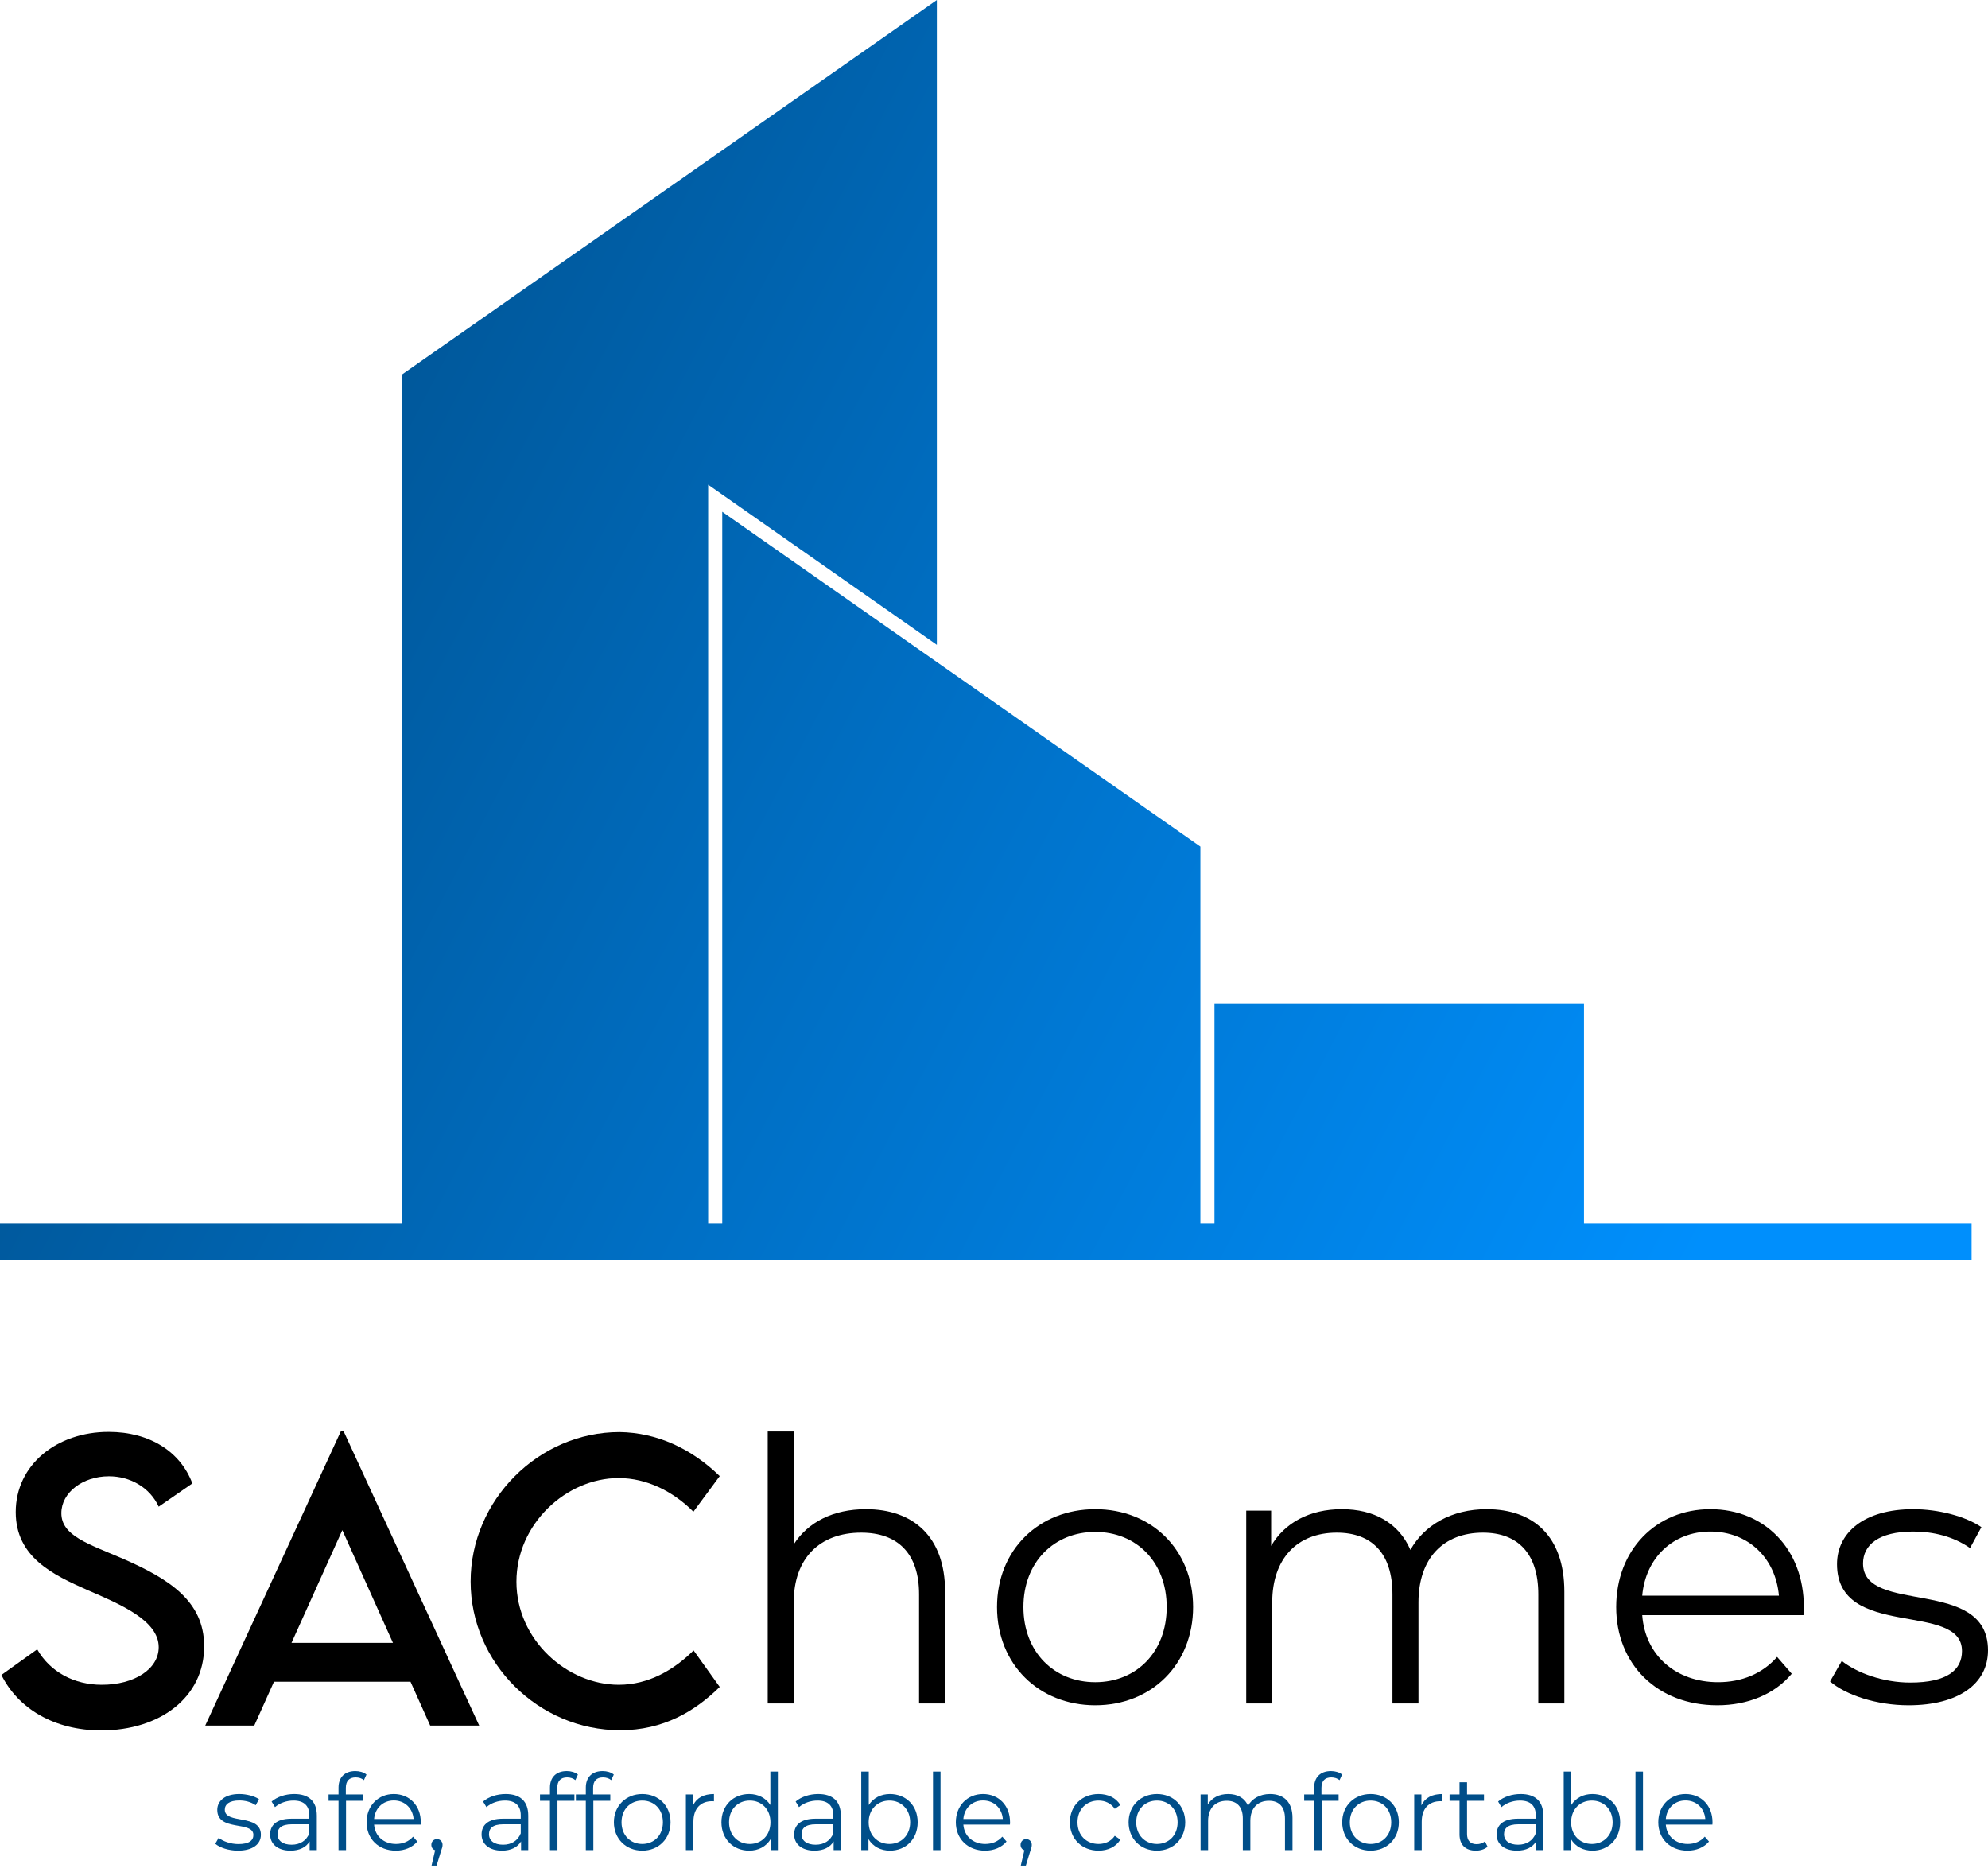 <svg width="120" height="113" viewBox="0 0 120 113" fill="none" xmlns="http://www.w3.org/2000/svg">
<path d="M6.113 104.446C9.645 104.446 12.324 102.458 12.324 99.369C12.324 96.625 10.185 95.296 7.431 94.087C5.314 93.179 3.704 92.693 3.704 91.332C3.704 90.101 4.979 89.107 6.577 89.107C7.841 89.107 9.04 89.766 9.58 90.943L11.611 89.539C10.898 87.627 9.04 86.428 6.556 86.428C3.423 86.428 0.95 88.416 0.95 91.267C0.95 94 3.218 95.059 5.26 95.966C7.29 96.841 9.58 97.813 9.58 99.423C9.58 100.751 8.101 101.691 6.145 101.691C4.471 101.691 3.024 100.913 2.246 99.552L0.086 101.097C1.079 103.106 3.251 104.446 6.113 104.446Z" fill="black"/>
<path d="M25.967 104.154H28.926L20.739 86.385H20.577L12.389 104.154H15.348L16.537 101.508H24.779L25.967 104.154ZM17.595 99.163L20.663 92.358L23.72 99.163H17.595Z" fill="black"/>
<path d="M37.438 104.435C40.031 104.435 41.943 103.301 43.444 101.821L41.867 99.617C40.668 100.805 39.134 101.691 37.352 101.691C34.23 101.691 31.173 98.98 31.173 95.469C31.173 91.98 34.187 89.215 37.341 89.215C39.048 89.215 40.636 90.025 41.856 91.246L43.444 89.096C41.737 87.433 39.653 86.471 37.395 86.439C32.502 86.439 28.408 90.555 28.408 95.459C28.408 100.373 32.502 104.435 37.438 104.435Z" fill="black"/>
<path d="M52.27 91.093C50.301 91.093 48.774 91.868 47.911 93.217V86.404H46.341V102.818H47.911V96.713C47.911 94.058 49.482 92.509 51.982 92.509C54.194 92.509 55.477 93.77 55.477 96.226V102.818H57.048V96.071C57.048 92.731 55.101 91.093 52.27 91.093Z" fill="black"/>
<path d="M66.112 102.929C69.518 102.929 72.018 100.451 72.018 97C72.018 93.549 69.518 91.093 66.112 91.093C62.705 91.093 60.183 93.549 60.183 97C60.183 100.451 62.705 102.929 66.112 102.929ZM66.112 101.535C63.634 101.535 61.776 99.721 61.776 97C61.776 94.279 63.634 92.465 66.112 92.465C68.589 92.465 70.425 94.279 70.425 97C70.425 99.721 68.589 101.535 66.112 101.535Z" fill="black"/>
<path d="M89.737 91.093C87.635 91.093 85.976 92.045 85.135 93.549C84.427 91.912 82.923 91.093 80.999 91.093C79.052 91.093 77.548 91.912 76.729 93.306V91.182H75.225V102.818H76.795V96.713C76.795 94.058 78.322 92.509 80.689 92.509C82.813 92.509 84.052 93.77 84.052 96.226V102.818H85.622V96.713C85.622 94.058 87.126 92.509 89.516 92.509C91.617 92.509 92.856 93.77 92.856 96.226V102.818H94.427V96.071C94.427 92.731 92.569 91.093 89.737 91.093Z" fill="black"/>
<path d="M108.883 97C108.883 93.505 106.516 91.093 103.242 91.093C99.968 91.093 97.557 93.549 97.557 97C97.557 100.451 100.035 102.929 103.663 102.929C105.499 102.929 107.114 102.265 108.153 101.026L107.269 100.009C106.384 101.026 105.123 101.535 103.707 101.535C101.163 101.535 99.305 99.92 99.128 97.487H108.861C108.861 97.31 108.883 97.133 108.883 97ZM103.242 92.443C105.521 92.443 107.18 94.036 107.379 96.314H99.128C99.327 94.036 100.986 92.443 103.242 92.443Z" fill="black"/>
<path d="M115.2 102.929C118.23 102.929 120 101.624 120 99.61C120 95.142 112.457 97.509 112.457 94.368C112.457 93.261 113.386 92.443 115.487 92.443C116.682 92.443 117.899 92.731 118.916 93.438L119.602 92.177C118.629 91.514 116.992 91.093 115.487 91.093C112.523 91.093 110.886 92.509 110.886 94.412C110.886 99.013 118.43 96.624 118.43 99.655C118.43 100.805 117.523 101.557 115.31 101.557C113.673 101.557 112.103 100.982 111.173 100.252L110.466 101.491C111.417 102.309 113.275 102.929 115.2 102.929Z" fill="black"/>
<path d="M14.362 111.703C15.237 111.703 15.748 111.326 15.748 110.744C15.748 109.453 13.569 110.137 13.569 109.23C13.569 108.91 13.838 108.674 14.445 108.674C14.79 108.674 15.141 108.757 15.435 108.961L15.633 108.597C15.352 108.405 14.879 108.284 14.445 108.284C13.588 108.284 13.115 108.693 13.115 109.242C13.115 110.572 15.295 109.882 15.295 110.757C15.295 111.089 15.033 111.307 14.393 111.307C13.921 111.307 13.467 111.141 13.198 110.93L12.994 111.288C13.269 111.524 13.806 111.703 14.362 111.703Z" fill="#004E89"/>
<path d="M17.763 108.284C17.233 108.284 16.734 108.45 16.395 108.738L16.6 109.076C16.875 108.833 17.284 108.68 17.718 108.68C18.345 108.68 18.671 108.993 18.671 109.568V109.773H17.603C16.638 109.773 16.306 110.207 16.306 110.725C16.306 111.307 16.773 111.703 17.533 111.703C18.089 111.703 18.485 111.492 18.69 111.147V111.671H19.124V109.588C19.124 108.718 18.632 108.284 17.763 108.284ZM17.603 111.345C17.067 111.345 16.753 111.102 16.753 110.712C16.753 110.367 16.964 110.112 17.616 110.112H18.671V110.661C18.492 111.102 18.115 111.345 17.603 111.345Z" fill="#004E89"/>
<path d="M21.469 107.28C21.661 107.28 21.84 107.338 21.967 107.447L22.121 107.108C21.955 106.967 21.699 106.897 21.45 106.897C20.791 106.897 20.434 107.293 20.434 107.894V108.309H19.833V108.693H20.434V111.671H20.887V108.693H21.91V108.309H20.875V107.913C20.875 107.498 21.079 107.28 21.469 107.28Z" fill="#004E89"/>
<path d="M25.4 109.99C25.4 108.98 24.716 108.284 23.77 108.284C22.824 108.284 22.128 108.993 22.128 109.99C22.128 110.987 22.843 111.703 23.892 111.703C24.422 111.703 24.889 111.511 25.189 111.153L24.933 110.859C24.678 111.153 24.313 111.3 23.904 111.3C23.169 111.3 22.633 110.834 22.581 110.131H25.393C25.393 110.08 25.4 110.029 25.4 109.99ZM23.77 108.674C24.428 108.674 24.908 109.134 24.965 109.792H22.581C22.639 109.134 23.118 108.674 23.77 108.674Z" fill="#004E89"/>
<path d="M26.375 111.006C26.183 111.006 26.036 111.153 26.036 111.351C26.036 111.518 26.132 111.639 26.266 111.677L26.049 112.604H26.355L26.624 111.722C26.688 111.543 26.713 111.46 26.713 111.351C26.713 111.16 26.573 111.006 26.375 111.006Z" fill="#004E89"/>
<path d="M30.526 108.284C29.996 108.284 29.497 108.45 29.159 108.738L29.363 109.076C29.638 108.833 30.047 108.68 30.482 108.68C31.108 108.68 31.434 108.993 31.434 109.568V109.773H30.366C29.401 109.773 29.069 110.207 29.069 110.725C29.069 111.307 29.536 111.703 30.296 111.703C30.852 111.703 31.248 111.492 31.453 111.147V111.671H31.887V109.588C31.887 108.718 31.395 108.284 30.526 108.284ZM30.366 111.345C29.83 111.345 29.517 111.102 29.517 110.712C29.517 110.367 29.727 110.112 30.379 110.112H31.434V110.661C31.255 111.102 30.878 111.345 30.366 111.345Z" fill="#004E89"/>
<path d="M34.232 107.28C34.424 107.28 34.603 107.338 34.73 107.447L34.884 107.108C34.718 106.967 34.462 106.897 34.213 106.897C33.555 106.897 33.197 107.293 33.197 107.894V108.309H32.596V108.693H33.197V111.671H33.65V108.693H34.673V108.309H33.638V107.913C33.638 107.498 33.842 107.28 34.232 107.28Z" fill="#004E89"/>
<path d="M36.398 107.28C36.589 107.28 36.768 107.338 36.896 107.447L37.05 107.108C36.883 106.967 36.628 106.897 36.379 106.897C35.72 106.897 35.362 107.293 35.362 107.894V108.309H34.762V108.693H35.362V111.671H35.816V108.693H36.839V108.309H35.803V107.913C35.803 107.498 36.008 107.28 36.398 107.28Z" fill="#004E89"/>
<path d="M38.769 111.703C39.753 111.703 40.476 110.987 40.476 109.99C40.476 108.993 39.753 108.284 38.769 108.284C37.785 108.284 37.056 108.993 37.056 109.99C37.056 110.987 37.785 111.703 38.769 111.703ZM38.769 111.3C38.053 111.3 37.517 110.776 37.517 109.99C37.517 109.204 38.053 108.68 38.769 108.68C39.485 108.68 40.015 109.204 40.015 109.99C40.015 110.776 39.485 111.3 38.769 111.3Z" fill="#004E89"/>
<path d="M41.837 108.968V108.309H41.402V111.671H41.856V109.958C41.856 109.166 42.284 108.718 42.987 108.718C43.019 108.718 43.057 108.725 43.096 108.725V108.284C42.476 108.284 42.047 108.52 41.837 108.968Z" fill="#004E89"/>
<path d="M46.5 106.929V108.948C46.219 108.514 45.758 108.284 45.222 108.284C44.263 108.284 43.547 108.974 43.547 109.99C43.547 111.006 44.263 111.703 45.222 111.703C45.778 111.703 46.244 111.46 46.519 111.006V111.671H46.954V106.929H46.5ZM45.26 111.3C44.544 111.3 44.007 110.776 44.007 109.99C44.007 109.204 44.544 108.68 45.26 108.68C45.969 108.68 46.506 109.204 46.506 109.99C46.506 110.776 45.969 111.3 45.26 111.3Z" fill="#004E89"/>
<path d="M49.393 108.284C48.863 108.284 48.364 108.45 48.026 108.738L48.23 109.076C48.505 108.833 48.914 108.68 49.349 108.68C49.975 108.68 50.301 108.993 50.301 109.568V109.773H49.233C48.268 109.773 47.936 110.207 47.936 110.725C47.936 111.307 48.403 111.703 49.163 111.703C49.719 111.703 50.115 111.492 50.32 111.147V111.671H50.755V109.588C50.755 108.718 50.262 108.284 49.393 108.284ZM49.233 111.345C48.697 111.345 48.383 111.102 48.383 110.712C48.383 110.367 48.594 110.112 49.246 110.112H50.301V110.661C50.122 111.102 49.745 111.345 49.233 111.345Z" fill="#004E89"/>
<path d="M53.719 108.284C53.182 108.284 52.722 108.514 52.441 108.948V106.929H51.987V111.671H52.422V111.006C52.696 111.46 53.163 111.703 53.719 111.703C54.678 111.703 55.393 111.006 55.393 109.99C55.393 108.974 54.678 108.284 53.719 108.284ZM53.687 111.3C52.971 111.3 52.434 110.776 52.434 109.99C52.434 109.204 52.971 108.68 53.687 108.68C54.396 108.68 54.94 109.204 54.94 109.99C54.94 110.776 54.396 111.3 53.687 111.3Z" fill="#004E89"/>
<path d="M56.318 111.671H56.772V106.929H56.318V111.671Z" fill="#004E89"/>
<path d="M60.968 109.99C60.968 108.98 60.284 108.284 59.338 108.284C58.392 108.284 57.696 108.993 57.696 109.99C57.696 110.987 58.412 111.703 59.46 111.703C59.99 111.703 60.457 111.511 60.757 111.153L60.502 110.859C60.246 111.153 59.882 111.3 59.472 111.3C58.738 111.3 58.201 110.834 58.15 110.131H60.962C60.962 110.08 60.968 110.029 60.968 109.99ZM59.338 108.674C59.997 108.674 60.476 109.134 60.533 109.792H58.15C58.207 109.134 58.686 108.674 59.338 108.674Z" fill="#004E89"/>
<path d="M61.943 111.006C61.751 111.006 61.604 111.153 61.604 111.351C61.604 111.518 61.7 111.639 61.834 111.677L61.617 112.604H61.923L62.192 111.722C62.256 111.543 62.281 111.46 62.281 111.351C62.281 111.16 62.141 111.006 61.943 111.006Z" fill="#004E89"/>
<path d="M66.312 111.703C66.88 111.703 67.36 111.473 67.628 111.038L67.29 110.808C67.059 111.147 66.702 111.3 66.312 111.3C65.577 111.3 65.04 110.783 65.04 109.99C65.04 109.204 65.577 108.68 66.312 108.68C66.702 108.68 67.059 108.84 67.29 109.179L67.628 108.948C67.36 108.507 66.88 108.284 66.312 108.284C65.308 108.284 64.58 108.987 64.58 109.99C64.58 110.994 65.308 111.703 66.312 111.703Z" fill="#004E89"/>
<path d="M69.838 111.703C70.822 111.703 71.544 110.987 71.544 109.99C71.544 108.993 70.822 108.284 69.838 108.284C68.853 108.284 68.125 108.993 68.125 109.99C68.125 110.987 68.853 111.703 69.838 111.703ZM69.838 111.3C69.122 111.3 68.585 110.776 68.585 109.99C68.585 109.204 69.122 108.68 69.838 108.68C70.553 108.68 71.084 109.204 71.084 109.99C71.084 110.776 70.553 111.3 69.838 111.3Z" fill="#004E89"/>
<path d="M76.663 108.284C76.056 108.284 75.576 108.559 75.333 108.993C75.129 108.52 74.694 108.284 74.138 108.284C73.576 108.284 73.141 108.52 72.905 108.923V108.309H72.47V111.671H72.924V109.907C72.924 109.14 73.365 108.693 74.049 108.693C74.662 108.693 75.02 109.057 75.02 109.766V111.671H75.474V109.907C75.474 109.14 75.909 108.693 76.599 108.693C77.206 108.693 77.564 109.057 77.564 109.766V111.671H78.018V109.722C78.018 108.757 77.481 108.284 76.663 108.284Z" fill="#004E89"/>
<path d="M80.36 107.28C80.552 107.28 80.731 107.338 80.859 107.447L81.012 107.108C80.846 106.967 80.59 106.897 80.341 106.897C79.683 106.897 79.325 107.293 79.325 107.894V108.309H78.724V108.693H79.325V111.671H79.779V108.693H80.801V108.309H79.766V107.913C79.766 107.498 79.97 107.28 80.36 107.28Z" fill="#004E89"/>
<path d="M82.732 111.703C83.716 111.703 84.438 110.987 84.438 109.99C84.438 108.993 83.716 108.284 82.732 108.284C81.748 108.284 81.019 108.993 81.019 109.99C81.019 110.987 81.748 111.703 82.732 111.703ZM82.732 111.3C82.016 111.3 81.479 110.776 81.479 109.99C81.479 109.204 82.016 108.68 82.732 108.68C83.448 108.68 83.978 109.204 83.978 109.99C83.978 110.776 83.448 111.3 82.732 111.3Z" fill="#004E89"/>
<path d="M85.799 108.968V108.309H85.365V111.671H85.818V109.958C85.818 109.166 86.246 108.718 86.949 108.718C86.981 108.718 87.02 108.725 87.058 108.725V108.284C86.438 108.284 86.01 108.52 85.799 108.968Z" fill="#004E89"/>
<path d="M89.634 111.141C89.506 111.256 89.32 111.313 89.135 111.313C88.758 111.313 88.554 111.096 88.554 110.7V108.693H89.576V108.309H88.554V107.574H88.1V108.309H87.499V108.693H88.1V110.725C88.1 111.345 88.451 111.703 89.084 111.703C89.346 111.703 89.615 111.626 89.793 111.466L89.634 111.141Z" fill="#004E89"/>
<path d="M91.795 108.284C91.265 108.284 90.766 108.45 90.428 108.738L90.632 109.076C90.907 108.833 91.316 108.68 91.751 108.68C92.377 108.68 92.703 108.993 92.703 109.568V109.773H91.636C90.671 109.773 90.338 110.207 90.338 110.725C90.338 111.307 90.805 111.703 91.565 111.703C92.121 111.703 92.518 111.492 92.722 111.147V111.671H93.157V109.588C93.157 108.718 92.665 108.284 91.795 108.284ZM91.636 111.345C91.099 111.345 90.786 111.102 90.786 110.712C90.786 110.367 90.997 110.112 91.648 110.112H92.703V110.661C92.524 111.102 92.147 111.345 91.636 111.345Z" fill="#004E89"/>
<path d="M96.121 108.284C95.584 108.284 95.124 108.514 94.843 108.948V106.929H94.389V111.671H94.824V111.006C95.099 111.46 95.565 111.703 96.121 111.703C97.08 111.703 97.796 111.006 97.796 109.99C97.796 108.974 97.08 108.284 96.121 108.284ZM96.089 111.3C95.373 111.3 94.837 110.776 94.837 109.99C94.837 109.204 95.373 108.68 96.089 108.68C96.799 108.68 97.342 109.204 97.342 109.99C97.342 110.776 96.799 111.3 96.089 111.3Z" fill="#004E89"/>
<path d="M98.721 111.671H99.174V106.929H98.721V111.671Z" fill="#004E89"/>
<path d="M103.37 109.99C103.37 108.98 102.686 108.284 101.741 108.284C100.795 108.284 100.098 108.993 100.098 109.99C100.098 110.987 100.814 111.703 101.862 111.703C102.392 111.703 102.859 111.511 103.159 111.153L102.904 110.859C102.648 111.153 102.284 111.3 101.875 111.3C101.14 111.3 100.603 110.834 100.552 110.131H103.364C103.364 110.08 103.37 110.029 103.37 109.99ZM101.741 108.674C102.399 108.674 102.878 109.134 102.936 109.792H100.552C100.609 109.134 101.089 108.674 101.741 108.674Z" fill="#004E89"/>
<path fill-rule="evenodd" clip-rule="evenodd" d="M119.01 73.842H95.613V60.559H73.308V73.842H72.458V60.559V51.099L56.55 39.96L43.596 30.89V60.559V73.842H42.746V60.559V30.294V29.257L43.596 29.852L56.55 38.922V0L43.596 9.07L42.746 9.665L28.757 19.461L28.015 19.98L24.247 22.618V60.559V73.842H0V76.038H24.247H42.746H43.596H56.55H72.458H73.308H95.613H119.01V73.842Z" fill="url(#paint0_linear_1361_1639)"/>
<defs>
<linearGradient id="paint0_linear_1361_1639" x1="10.201" y1="12.296" x2="108.809" y2="63.742" gradientUnits="userSpaceOnUse">
<stop stop-color="#004E89"/>
<stop offset="0.478" stop-color="#006EC2"/>
<stop offset="1" stop-color="#008FFC"/>
</linearGradient>
</defs>
</svg>
